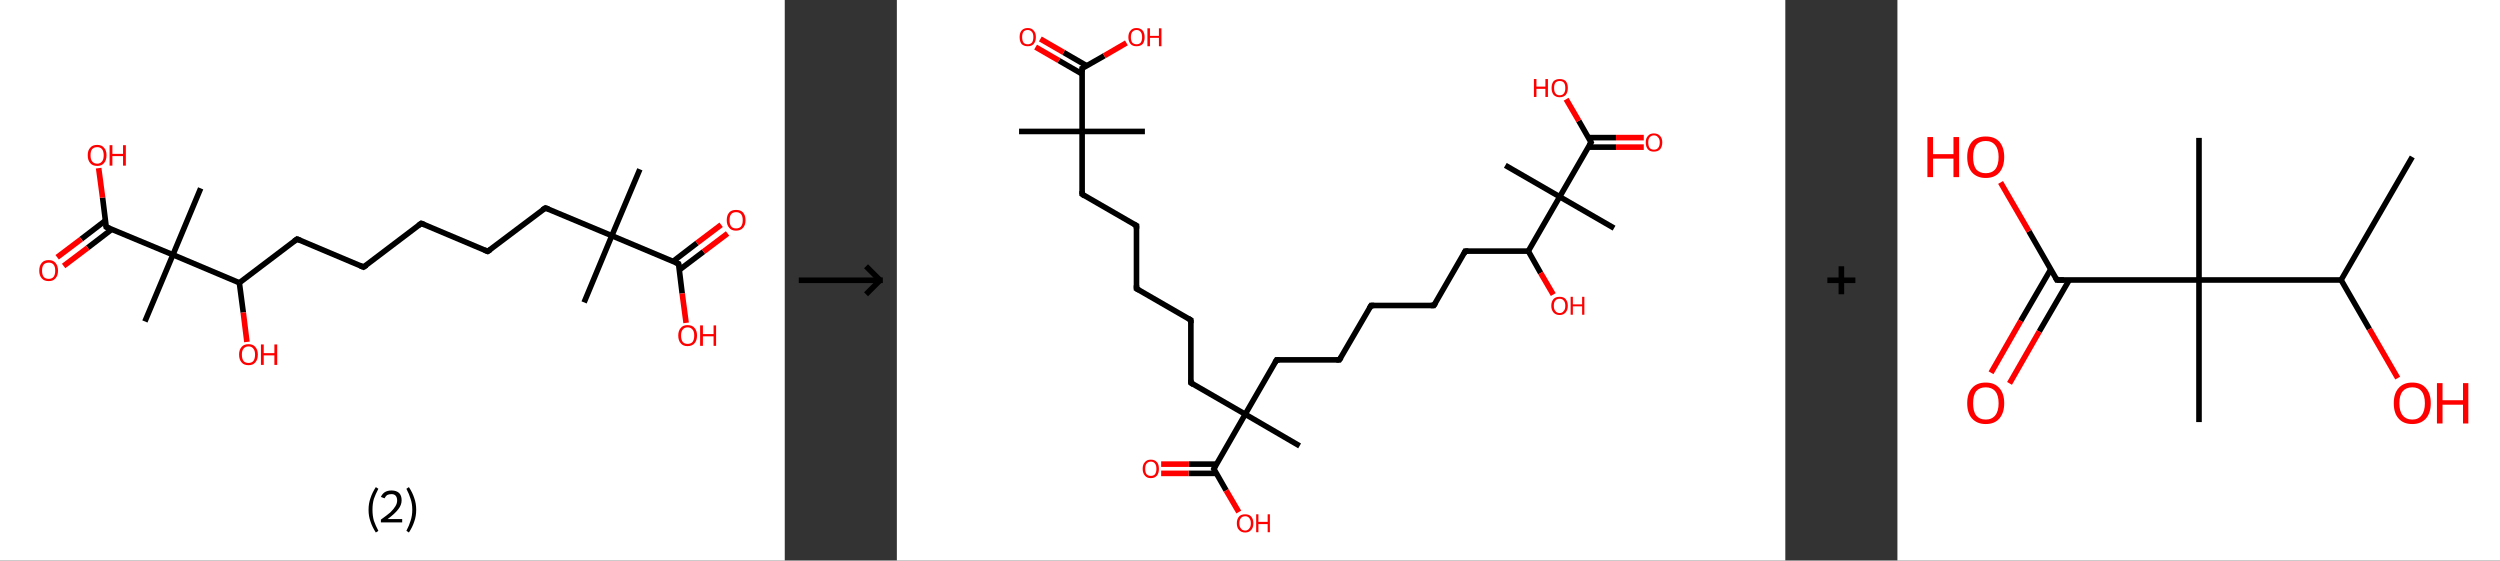 <?xml version='1.0' encoding='ASCII' standalone='yes'?>
<svg xmlns="http://www.w3.org/2000/svg" xmlns:xlink="http://www.w3.org/1999/xlink" version="1.1" width="892.0px" viewBox="0 0 892.0 200.0" height="200.0px">
  <rect x="0" y="0" width="892.0" height="200.0" fill="#333333" stroke="none"/>
  <g>
    <g transform="translate(0, 0) scale(1 1) "><!-- END OF HEADER -->
<rect style="opacity:1.0;fill:#FFFFFF;stroke:none" width="280.0" height="200.0" x="0.0" y="0.0"> </rect>
<path class="bond-0 atom-0 atom-1" d="M 228.3,60.4 L 218.3,84.1" style="fill:none;fill-rule:evenodd;stroke:#000000;stroke-width:2.0px;stroke-linecap:butt;stroke-linejoin:miter;stroke-opacity:1"/>
<path class="bond-1 atom-1 atom-2" d="M 218.3,84.1 L 208.4,107.9" style="fill:none;fill-rule:evenodd;stroke:#000000;stroke-width:2.0px;stroke-linecap:butt;stroke-linejoin:miter;stroke-opacity:1"/>
<path class="bond-2 atom-1 atom-3" d="M 218.3,84.1 L 194.6,74.2" style="fill:none;fill-rule:evenodd;stroke:#000000;stroke-width:2.0px;stroke-linecap:butt;stroke-linejoin:miter;stroke-opacity:1"/>
<path class="bond-3 atom-3 atom-4" d="M 194.6,74.2 L 174.0,89.7" style="fill:none;fill-rule:evenodd;stroke:#000000;stroke-width:2.0px;stroke-linecap:butt;stroke-linejoin:miter;stroke-opacity:1"/>
<path class="bond-4 atom-4 atom-5" d="M 174.0,89.7 L 150.3,79.7" style="fill:none;fill-rule:evenodd;stroke:#000000;stroke-width:2.0px;stroke-linecap:butt;stroke-linejoin:miter;stroke-opacity:1"/>
<path class="bond-5 atom-5 atom-6" d="M 150.3,79.7 L 129.7,95.3" style="fill:none;fill-rule:evenodd;stroke:#000000;stroke-width:2.0px;stroke-linecap:butt;stroke-linejoin:miter;stroke-opacity:1"/>
<path class="bond-6 atom-6 atom-7" d="M 129.7,95.3 L 106.0,85.3" style="fill:none;fill-rule:evenodd;stroke:#000000;stroke-width:2.0px;stroke-linecap:butt;stroke-linejoin:miter;stroke-opacity:1"/>
<path class="bond-7 atom-7 atom-8" d="M 106.0,85.3 L 85.4,100.9" style="fill:none;fill-rule:evenodd;stroke:#000000;stroke-width:2.0px;stroke-linecap:butt;stroke-linejoin:miter;stroke-opacity:1"/>
<path class="bond-8 atom-8 atom-9" d="M 85.4,100.9 L 86.8,111.5" style="fill:none;fill-rule:evenodd;stroke:#000000;stroke-width:2.0px;stroke-linecap:butt;stroke-linejoin:miter;stroke-opacity:1"/>
<path class="bond-8 atom-8 atom-9" d="M 86.8,111.5 L 88.1,122.0" style="fill:none;fill-rule:evenodd;stroke:#FF0000;stroke-width:2.0px;stroke-linecap:butt;stroke-linejoin:miter;stroke-opacity:1"/>
<path class="bond-9 atom-8 atom-10" d="M 85.4,100.9 L 61.7,90.9" style="fill:none;fill-rule:evenodd;stroke:#000000;stroke-width:2.0px;stroke-linecap:butt;stroke-linejoin:miter;stroke-opacity:1"/>
<path class="bond-10 atom-10 atom-11" d="M 61.7,90.9 L 71.6,67.2" style="fill:none;fill-rule:evenodd;stroke:#000000;stroke-width:2.0px;stroke-linecap:butt;stroke-linejoin:miter;stroke-opacity:1"/>
<path class="bond-11 atom-10 atom-12" d="M 61.7,90.9 L 51.7,114.7" style="fill:none;fill-rule:evenodd;stroke:#000000;stroke-width:2.0px;stroke-linecap:butt;stroke-linejoin:miter;stroke-opacity:1"/>
<path class="bond-12 atom-10 atom-13" d="M 61.7,90.9 L 37.9,81.0" style="fill:none;fill-rule:evenodd;stroke:#000000;stroke-width:2.0px;stroke-linecap:butt;stroke-linejoin:miter;stroke-opacity:1"/>
<path class="bond-13 atom-13 atom-14" d="M 37.6,78.7 L 29.0,85.3" style="fill:none;fill-rule:evenodd;stroke:#000000;stroke-width:2.0px;stroke-linecap:butt;stroke-linejoin:miter;stroke-opacity:1"/>
<path class="bond-13 atom-13 atom-14" d="M 29.0,85.3 L 20.4,91.8" style="fill:none;fill-rule:evenodd;stroke:#FF0000;stroke-width:2.0px;stroke-linecap:butt;stroke-linejoin:miter;stroke-opacity:1"/>
<path class="bond-13 atom-13 atom-14" d="M 39.9,81.8 L 31.3,88.4" style="fill:none;fill-rule:evenodd;stroke:#000000;stroke-width:2.0px;stroke-linecap:butt;stroke-linejoin:miter;stroke-opacity:1"/>
<path class="bond-13 atom-13 atom-14" d="M 31.3,88.4 L 22.7,94.9" style="fill:none;fill-rule:evenodd;stroke:#FF0000;stroke-width:2.0px;stroke-linecap:butt;stroke-linejoin:miter;stroke-opacity:1"/>
<path class="bond-14 atom-13 atom-15" d="M 37.9,81.0 L 36.6,70.5" style="fill:none;fill-rule:evenodd;stroke:#000000;stroke-width:2.0px;stroke-linecap:butt;stroke-linejoin:miter;stroke-opacity:1"/>
<path class="bond-14 atom-13 atom-15" d="M 36.6,70.5 L 35.2,60.0" style="fill:none;fill-rule:evenodd;stroke:#FF0000;stroke-width:2.0px;stroke-linecap:butt;stroke-linejoin:miter;stroke-opacity:1"/>
<path class="bond-15 atom-1 atom-16" d="M 218.3,84.1 L 242.1,94.1" style="fill:none;fill-rule:evenodd;stroke:#000000;stroke-width:2.0px;stroke-linecap:butt;stroke-linejoin:miter;stroke-opacity:1"/>
<path class="bond-16 atom-16 atom-17" d="M 242.4,96.3 L 251.0,89.8" style="fill:none;fill-rule:evenodd;stroke:#000000;stroke-width:2.0px;stroke-linecap:butt;stroke-linejoin:miter;stroke-opacity:1"/>
<path class="bond-16 atom-16 atom-17" d="M 251.0,89.8 L 259.6,83.3" style="fill:none;fill-rule:evenodd;stroke:#FF0000;stroke-width:2.0px;stroke-linecap:butt;stroke-linejoin:miter;stroke-opacity:1"/>
<path class="bond-16 atom-16 atom-17" d="M 240.1,93.3 L 248.7,86.7" style="fill:none;fill-rule:evenodd;stroke:#000000;stroke-width:2.0px;stroke-linecap:butt;stroke-linejoin:miter;stroke-opacity:1"/>
<path class="bond-16 atom-16 atom-17" d="M 248.7,86.7 L 257.3,80.2" style="fill:none;fill-rule:evenodd;stroke:#FF0000;stroke-width:2.0px;stroke-linecap:butt;stroke-linejoin:miter;stroke-opacity:1"/>
<path class="bond-17 atom-16 atom-18" d="M 242.1,94.1 L 243.4,104.7" style="fill:none;fill-rule:evenodd;stroke:#000000;stroke-width:2.0px;stroke-linecap:butt;stroke-linejoin:miter;stroke-opacity:1"/>
<path class="bond-17 atom-16 atom-18" d="M 243.4,104.7 L 244.8,115.2" style="fill:none;fill-rule:evenodd;stroke:#FF0000;stroke-width:2.0px;stroke-linecap:butt;stroke-linejoin:miter;stroke-opacity:1"/>
<path d="M 195.8,74.6 L 194.6,74.2 L 193.5,74.9" style="fill:none;stroke:#000000;stroke-width:2.0px;stroke-linecap:butt;stroke-linejoin:miter;stroke-opacity:1;"/>
<path d="M 175.1,89.0 L 174.0,89.7 L 172.8,89.2" style="fill:none;stroke:#000000;stroke-width:2.0px;stroke-linecap:butt;stroke-linejoin:miter;stroke-opacity:1;"/>
<path d="M 151.5,80.2 L 150.3,79.7 L 149.2,80.5" style="fill:none;stroke:#000000;stroke-width:2.0px;stroke-linecap:butt;stroke-linejoin:miter;stroke-opacity:1;"/>
<path d="M 130.8,94.6 L 129.7,95.3 L 128.5,94.8" style="fill:none;stroke:#000000;stroke-width:2.0px;stroke-linecap:butt;stroke-linejoin:miter;stroke-opacity:1;"/>
<path d="M 107.2,85.8 L 106.0,85.3 L 104.9,86.1" style="fill:none;stroke:#000000;stroke-width:2.0px;stroke-linecap:butt;stroke-linejoin:miter;stroke-opacity:1;"/>
<path d="M 39.1,81.5 L 37.9,81.0 L 37.8,80.4" style="fill:none;stroke:#000000;stroke-width:2.0px;stroke-linecap:butt;stroke-linejoin:miter;stroke-opacity:1;"/>
<path d="M 240.9,93.6 L 242.1,94.1 L 242.2,94.7" style="fill:none;stroke:#000000;stroke-width:2.0px;stroke-linecap:butt;stroke-linejoin:miter;stroke-opacity:1;"/>
<path class="atom-9" d="M 85.3 126.5 Q 85.3 124.8, 86.2 123.8 Q 87.0 122.8, 88.7 122.8 Q 90.3 122.8, 91.1 123.8 Q 92.0 124.8, 92.0 126.5 Q 92.0 128.3, 91.1 129.3 Q 90.3 130.3, 88.7 130.3 Q 87.0 130.3, 86.2 129.3 Q 85.3 128.3, 85.3 126.5 M 88.7 129.5 Q 89.8 129.5, 90.4 128.8 Q 91.0 128.0, 91.0 126.5 Q 91.0 125.1, 90.4 124.4 Q 89.8 123.6, 88.7 123.6 Q 87.5 123.6, 86.9 124.4 Q 86.3 125.1, 86.3 126.5 Q 86.3 128.0, 86.9 128.8 Q 87.5 129.5, 88.7 129.5 " fill="#FF0000"/>
<path class="atom-9" d="M 93.1 122.9 L 94.1 122.9 L 94.1 126.0 L 97.9 126.0 L 97.9 122.9 L 98.9 122.9 L 98.9 130.2 L 97.9 130.2 L 97.9 126.8 L 94.1 126.8 L 94.1 130.2 L 93.1 130.2 L 93.1 122.9 " fill="#FF0000"/>
<path class="atom-14" d="M 14.0 96.6 Q 14.0 94.8, 14.9 93.8 Q 15.7 92.8, 17.4 92.8 Q 19.0 92.8, 19.8 93.8 Q 20.7 94.8, 20.7 96.6 Q 20.7 98.3, 19.8 99.3 Q 19.0 100.3, 17.4 100.3 Q 15.7 100.3, 14.9 99.3 Q 14.0 98.3, 14.0 96.6 M 17.4 99.5 Q 18.5 99.5, 19.1 98.8 Q 19.7 98.0, 19.7 96.6 Q 19.7 95.1, 19.1 94.4 Q 18.5 93.7, 17.4 93.7 Q 16.2 93.7, 15.6 94.4 Q 15.0 95.1, 15.0 96.6 Q 15.0 98.0, 15.6 98.8 Q 16.2 99.5, 17.4 99.5 " fill="#FF0000"/>
<path class="atom-15" d="M 31.3 55.4 Q 31.3 53.6, 32.2 52.7 Q 33.0 51.7, 34.7 51.7 Q 36.3 51.7, 37.1 52.7 Q 38.0 53.6, 38.0 55.4 Q 38.0 57.2, 37.1 58.2 Q 36.3 59.2, 34.7 59.2 Q 33.0 59.2, 32.2 58.2 Q 31.3 57.2, 31.3 55.4 M 34.7 58.4 Q 35.8 58.4, 36.4 57.6 Q 37.0 56.9, 37.0 55.4 Q 37.0 54.0, 36.4 53.2 Q 35.8 52.5, 34.7 52.5 Q 33.5 52.5, 32.9 53.2 Q 32.3 53.9, 32.3 55.4 Q 32.3 56.9, 32.9 57.6 Q 33.5 58.4, 34.7 58.4 " fill="#FF0000"/>
<path class="atom-15" d="M 39.1 51.8 L 40.1 51.8 L 40.1 54.9 L 43.9 54.9 L 43.9 51.8 L 44.9 51.8 L 44.9 59.1 L 43.9 59.1 L 43.9 55.7 L 40.1 55.7 L 40.1 59.1 L 39.1 59.1 L 39.1 51.8 " fill="#FF0000"/>
<path class="atom-17" d="M 259.3 78.6 Q 259.3 76.8, 260.2 75.8 Q 261.0 74.9, 262.6 74.9 Q 264.3 74.9, 265.1 75.8 Q 266.0 76.8, 266.0 78.6 Q 266.0 80.3, 265.1 81.3 Q 264.2 82.3, 262.6 82.3 Q 261.0 82.3, 260.2 81.3 Q 259.3 80.3, 259.3 78.6 M 262.6 81.5 Q 263.8 81.5, 264.4 80.8 Q 265.0 80.0, 265.0 78.6 Q 265.0 77.1, 264.4 76.4 Q 263.8 75.7, 262.6 75.7 Q 261.5 75.7, 260.9 76.4 Q 260.3 77.1, 260.3 78.6 Q 260.3 80.0, 260.9 80.8 Q 261.5 81.5, 262.6 81.5 " fill="#FF0000"/>
<path class="atom-18" d="M 242.0 119.7 Q 242.0 118.0, 242.9 117.0 Q 243.7 116.0, 245.3 116.0 Q 247.0 116.0, 247.8 117.0 Q 248.7 118.0, 248.7 119.7 Q 248.7 121.5, 247.8 122.5 Q 246.9 123.5, 245.3 123.5 Q 243.7 123.5, 242.9 122.5 Q 242.0 121.5, 242.0 119.7 M 245.3 122.7 Q 246.5 122.7, 247.1 122.0 Q 247.7 121.2, 247.7 119.7 Q 247.7 118.3, 247.1 117.6 Q 246.5 116.8, 245.3 116.8 Q 244.2 116.8, 243.6 117.6 Q 243.0 118.3, 243.0 119.7 Q 243.0 121.2, 243.6 122.0 Q 244.2 122.7, 245.3 122.7 " fill="#FF0000"/>
<path class="atom-18" d="M 249.8 116.1 L 250.8 116.1 L 250.8 119.2 L 254.6 119.2 L 254.6 116.1 L 255.5 116.1 L 255.5 123.4 L 254.6 123.4 L 254.6 120.0 L 250.8 120.0 L 250.8 123.4 L 249.8 123.4 L 249.8 116.1 " fill="#FF0000"/>
<path class="legend" d="M 131.5 181.9 Q 131.5 179.6, 132.2 177.7 Q 132.8 175.8, 134.1 173.8 L 135.0 174.4 Q 134.0 176.3, 133.4 178.0 Q 132.9 179.7, 132.9 181.9 Q 132.9 184.0, 133.4 185.8 Q 134.0 187.5, 135.0 189.4 L 134.1 190.0 Q 132.8 188.0, 132.2 186.1 Q 131.5 184.2, 131.5 181.9 " fill="#000000"/>
<path class="legend" d="M 135.9 177.3 Q 136.4 176.2, 137.3 175.6 Q 138.3 175.0, 139.7 175.0 Q 141.4 175.0, 142.4 175.9 Q 143.3 176.8, 143.3 178.5 Q 143.3 180.2, 142.1 181.7 Q 140.9 183.3, 138.3 185.2 L 143.5 185.2 L 143.5 186.4 L 135.9 186.4 L 135.9 185.4 Q 138.0 183.9, 139.3 182.8 Q 140.5 181.6, 141.1 180.6 Q 141.7 179.6, 141.7 178.6 Q 141.7 177.5, 141.2 176.9 Q 140.7 176.3, 139.7 176.3 Q 138.8 176.3, 138.2 176.6 Q 137.6 177.0, 137.2 177.8 L 135.9 177.3 " fill="#000000"/>
<path class="legend" d="M 148.5 181.9 Q 148.5 184.2, 147.8 186.1 Q 147.2 188.0, 145.9 190.0 L 145.0 189.4 Q 146.0 187.5, 146.5 185.8 Q 147.1 184.0, 147.1 181.9 Q 147.1 179.7, 146.5 178.0 Q 146.0 176.3, 145.0 174.4 L 145.9 173.8 Q 147.2 175.8, 147.8 177.7 Q 148.5 179.6, 148.5 181.9 " fill="#000000"/>
</g>
    <g transform="translate(280.0, 0) scale(1 1) "><line x1="5" y1="100" x2="35" y2="100" style="stroke:rgb(0,0,0);stroke-width:2"/>
  <line x1="34" y1="100" x2="29" y2="95" style="stroke:rgb(0,0,0);stroke-width:2"/>
  <line x1="34" y1="100" x2="29" y2="105" style="stroke:rgb(0,0,0);stroke-width:2"/>
</g>
    <g transform="translate(320.0, 0) scale(1 1) "><!-- END OF HEADER -->
<rect style="opacity:1.0;fill:#FFFFFF;stroke:none" width="317.0" height="200.0" x="0.0" y="0.0"> </rect>
<path class="bond-0 atom-0 atom-1" d="M 43.6,46.9 L 66.1,46.9" style="fill:none;fill-rule:evenodd;stroke:#000000;stroke-width:2.0px;stroke-linecap:butt;stroke-linejoin:miter;stroke-opacity:1"/>
<path class="bond-1 atom-1 atom-2" d="M 66.1,46.9 L 88.5,46.9" style="fill:none;fill-rule:evenodd;stroke:#000000;stroke-width:2.0px;stroke-linecap:butt;stroke-linejoin:miter;stroke-opacity:1"/>
<path class="bond-2 atom-1 atom-3" d="M 66.1,46.9 L 66.1,69.3" style="fill:none;fill-rule:evenodd;stroke:#000000;stroke-width:2.0px;stroke-linecap:butt;stroke-linejoin:miter;stroke-opacity:1"/>
<path class="bond-3 atom-3 atom-4" d="M 66.1,69.3 L 85.5,80.5" style="fill:none;fill-rule:evenodd;stroke:#000000;stroke-width:2.0px;stroke-linecap:butt;stroke-linejoin:miter;stroke-opacity:1"/>
<path class="bond-4 atom-4 atom-5" d="M 85.5,80.5 L 85.5,103.0" style="fill:none;fill-rule:evenodd;stroke:#000000;stroke-width:2.0px;stroke-linecap:butt;stroke-linejoin:miter;stroke-opacity:1"/>
<path class="bond-5 atom-5 atom-6" d="M 85.5,103.0 L 104.9,114.2" style="fill:none;fill-rule:evenodd;stroke:#000000;stroke-width:2.0px;stroke-linecap:butt;stroke-linejoin:miter;stroke-opacity:1"/>
<path class="bond-6 atom-6 atom-7" d="M 104.9,114.2 L 104.9,136.6" style="fill:none;fill-rule:evenodd;stroke:#000000;stroke-width:2.0px;stroke-linecap:butt;stroke-linejoin:miter;stroke-opacity:1"/>
<path class="bond-7 atom-7 atom-8" d="M 104.9,136.6 L 124.3,147.8" style="fill:none;fill-rule:evenodd;stroke:#000000;stroke-width:2.0px;stroke-linecap:butt;stroke-linejoin:miter;stroke-opacity:1"/>
<path class="bond-8 atom-8 atom-9" d="M 124.3,147.8 L 143.7,159.1" style="fill:none;fill-rule:evenodd;stroke:#000000;stroke-width:2.0px;stroke-linecap:butt;stroke-linejoin:miter;stroke-opacity:1"/>
<path class="bond-9 atom-8 atom-10" d="M 124.3,147.8 L 135.5,128.4" style="fill:none;fill-rule:evenodd;stroke:#000000;stroke-width:2.0px;stroke-linecap:butt;stroke-linejoin:miter;stroke-opacity:1"/>
<path class="bond-10 atom-10 atom-11" d="M 135.5,128.4 L 157.9,128.4" style="fill:none;fill-rule:evenodd;stroke:#000000;stroke-width:2.0px;stroke-linecap:butt;stroke-linejoin:miter;stroke-opacity:1"/>
<path class="bond-11 atom-11 atom-12" d="M 157.9,128.4 L 169.2,109.0" style="fill:none;fill-rule:evenodd;stroke:#000000;stroke-width:2.0px;stroke-linecap:butt;stroke-linejoin:miter;stroke-opacity:1"/>
<path class="bond-12 atom-12 atom-13" d="M 169.2,109.0 L 191.6,109.0" style="fill:none;fill-rule:evenodd;stroke:#000000;stroke-width:2.0px;stroke-linecap:butt;stroke-linejoin:miter;stroke-opacity:1"/>
<path class="bond-13 atom-13 atom-14" d="M 191.6,109.0 L 202.8,89.6" style="fill:none;fill-rule:evenodd;stroke:#000000;stroke-width:2.0px;stroke-linecap:butt;stroke-linejoin:miter;stroke-opacity:1"/>
<path class="bond-14 atom-14 atom-15" d="M 202.8,89.6 L 225.3,89.6" style="fill:none;fill-rule:evenodd;stroke:#000000;stroke-width:2.0px;stroke-linecap:butt;stroke-linejoin:miter;stroke-opacity:1"/>
<path class="bond-15 atom-15 atom-16" d="M 225.3,89.6 L 229.7,97.4" style="fill:none;fill-rule:evenodd;stroke:#000000;stroke-width:2.0px;stroke-linecap:butt;stroke-linejoin:miter;stroke-opacity:1"/>
<path class="bond-15 atom-15 atom-16" d="M 229.7,97.4 L 234.2,105.1" style="fill:none;fill-rule:evenodd;stroke:#FF0000;stroke-width:2.0px;stroke-linecap:butt;stroke-linejoin:miter;stroke-opacity:1"/>
<path class="bond-16 atom-15 atom-17" d="M 225.3,89.6 L 236.5,70.2" style="fill:none;fill-rule:evenodd;stroke:#000000;stroke-width:2.0px;stroke-linecap:butt;stroke-linejoin:miter;stroke-opacity:1"/>
<path class="bond-17 atom-17 atom-18" d="M 236.5,70.2 L 217.1,59.0" style="fill:none;fill-rule:evenodd;stroke:#000000;stroke-width:2.0px;stroke-linecap:butt;stroke-linejoin:miter;stroke-opacity:1"/>
<path class="bond-18 atom-17 atom-19" d="M 236.5,70.2 L 255.9,81.4" style="fill:none;fill-rule:evenodd;stroke:#000000;stroke-width:2.0px;stroke-linecap:butt;stroke-linejoin:miter;stroke-opacity:1"/>
<path class="bond-19 atom-17 atom-20" d="M 236.5,70.2 L 247.7,50.8" style="fill:none;fill-rule:evenodd;stroke:#000000;stroke-width:2.0px;stroke-linecap:butt;stroke-linejoin:miter;stroke-opacity:1"/>
<path class="bond-20 atom-20 atom-21" d="M 246.7,52.5 L 256.6,52.5" style="fill:none;fill-rule:evenodd;stroke:#000000;stroke-width:2.0px;stroke-linecap:butt;stroke-linejoin:miter;stroke-opacity:1"/>
<path class="bond-20 atom-20 atom-21" d="M 256.6,52.5 L 266.5,52.5" style="fill:none;fill-rule:evenodd;stroke:#FF0000;stroke-width:2.0px;stroke-linecap:butt;stroke-linejoin:miter;stroke-opacity:1"/>
<path class="bond-20 atom-20 atom-21" d="M 246.7,49.1 L 256.6,49.1" style="fill:none;fill-rule:evenodd;stroke:#000000;stroke-width:2.0px;stroke-linecap:butt;stroke-linejoin:miter;stroke-opacity:1"/>
<path class="bond-20 atom-20 atom-21" d="M 256.6,49.1 L 266.5,49.1" style="fill:none;fill-rule:evenodd;stroke:#FF0000;stroke-width:2.0px;stroke-linecap:butt;stroke-linejoin:miter;stroke-opacity:1"/>
<path class="bond-21 atom-20 atom-22" d="M 247.7,50.8 L 243.3,43.1" style="fill:none;fill-rule:evenodd;stroke:#000000;stroke-width:2.0px;stroke-linecap:butt;stroke-linejoin:miter;stroke-opacity:1"/>
<path class="bond-21 atom-20 atom-22" d="M 243.3,43.1 L 238.8,35.4" style="fill:none;fill-rule:evenodd;stroke:#FF0000;stroke-width:2.0px;stroke-linecap:butt;stroke-linejoin:miter;stroke-opacity:1"/>
<path class="bond-22 atom-8 atom-23" d="M 124.3,147.8 L 113.1,167.3" style="fill:none;fill-rule:evenodd;stroke:#000000;stroke-width:2.0px;stroke-linecap:butt;stroke-linejoin:miter;stroke-opacity:1"/>
<path class="bond-23 atom-23 atom-24" d="M 114.0,165.6 L 104.2,165.6" style="fill:none;fill-rule:evenodd;stroke:#000000;stroke-width:2.0px;stroke-linecap:butt;stroke-linejoin:miter;stroke-opacity:1"/>
<path class="bond-23 atom-23 atom-24" d="M 104.2,165.6 L 94.3,165.6" style="fill:none;fill-rule:evenodd;stroke:#FF0000;stroke-width:2.0px;stroke-linecap:butt;stroke-linejoin:miter;stroke-opacity:1"/>
<path class="bond-23 atom-23 atom-24" d="M 114.0,168.9 L 104.1,168.9" style="fill:none;fill-rule:evenodd;stroke:#000000;stroke-width:2.0px;stroke-linecap:butt;stroke-linejoin:miter;stroke-opacity:1"/>
<path class="bond-23 atom-23 atom-24" d="M 104.1,168.9 L 94.3,168.9" style="fill:none;fill-rule:evenodd;stroke:#FF0000;stroke-width:2.0px;stroke-linecap:butt;stroke-linejoin:miter;stroke-opacity:1"/>
<path class="bond-24 atom-23 atom-25" d="M 113.1,167.3 L 117.5,175.0" style="fill:none;fill-rule:evenodd;stroke:#000000;stroke-width:2.0px;stroke-linecap:butt;stroke-linejoin:miter;stroke-opacity:1"/>
<path class="bond-24 atom-23 atom-25" d="M 117.5,175.0 L 122.0,182.7" style="fill:none;fill-rule:evenodd;stroke:#FF0000;stroke-width:2.0px;stroke-linecap:butt;stroke-linejoin:miter;stroke-opacity:1"/>
<path class="bond-25 atom-1 atom-26" d="M 66.1,46.9 L 66.1,24.4" style="fill:none;fill-rule:evenodd;stroke:#000000;stroke-width:2.0px;stroke-linecap:butt;stroke-linejoin:miter;stroke-opacity:1"/>
<path class="bond-26 atom-26 atom-27" d="M 67.8,23.5 L 59.5,18.7" style="fill:none;fill-rule:evenodd;stroke:#000000;stroke-width:2.0px;stroke-linecap:butt;stroke-linejoin:miter;stroke-opacity:1"/>
<path class="bond-26 atom-26 atom-27" d="M 59.5,18.7 L 51.2,13.9" style="fill:none;fill-rule:evenodd;stroke:#FF0000;stroke-width:2.0px;stroke-linecap:butt;stroke-linejoin:miter;stroke-opacity:1"/>
<path class="bond-26 atom-26 atom-27" d="M 66.1,26.4 L 57.8,21.6" style="fill:none;fill-rule:evenodd;stroke:#000000;stroke-width:2.0px;stroke-linecap:butt;stroke-linejoin:miter;stroke-opacity:1"/>
<path class="bond-26 atom-26 atom-27" d="M 57.8,21.6 L 49.5,16.8" style="fill:none;fill-rule:evenodd;stroke:#FF0000;stroke-width:2.0px;stroke-linecap:butt;stroke-linejoin:miter;stroke-opacity:1"/>
<path class="bond-27 atom-26 atom-28" d="M 66.1,24.4 L 74.0,19.9" style="fill:none;fill-rule:evenodd;stroke:#000000;stroke-width:2.0px;stroke-linecap:butt;stroke-linejoin:miter;stroke-opacity:1"/>
<path class="bond-27 atom-26 atom-28" d="M 74.0,19.9 L 81.9,15.3" style="fill:none;fill-rule:evenodd;stroke:#FF0000;stroke-width:2.0px;stroke-linecap:butt;stroke-linejoin:miter;stroke-opacity:1"/>
<path d="M 66.1,68.2 L 66.1,69.3 L 67.0,69.9" style="fill:none;stroke:#000000;stroke-width:2.0px;stroke-linecap:butt;stroke-linejoin:miter;stroke-opacity:1;"/>
<path d="M 84.5,80.0 L 85.5,80.5 L 85.5,81.6" style="fill:none;stroke:#000000;stroke-width:2.0px;stroke-linecap:butt;stroke-linejoin:miter;stroke-opacity:1;"/>
<path d="M 85.5,101.8 L 85.5,103.0 L 86.4,103.5" style="fill:none;stroke:#000000;stroke-width:2.0px;stroke-linecap:butt;stroke-linejoin:miter;stroke-opacity:1;"/>
<path d="M 103.9,113.6 L 104.9,114.2 L 104.9,115.3" style="fill:none;stroke:#000000;stroke-width:2.0px;stroke-linecap:butt;stroke-linejoin:miter;stroke-opacity:1;"/>
<path d="M 104.9,135.5 L 104.9,136.6 L 105.8,137.2" style="fill:none;stroke:#000000;stroke-width:2.0px;stroke-linecap:butt;stroke-linejoin:miter;stroke-opacity:1;"/>
<path d="M 134.9,129.4 L 135.5,128.4 L 136.6,128.4" style="fill:none;stroke:#000000;stroke-width:2.0px;stroke-linecap:butt;stroke-linejoin:miter;stroke-opacity:1;"/>
<path d="M 156.8,128.4 L 157.9,128.4 L 158.5,127.5" style="fill:none;stroke:#000000;stroke-width:2.0px;stroke-linecap:butt;stroke-linejoin:miter;stroke-opacity:1;"/>
<path d="M 168.6,110.0 L 169.2,109.0 L 170.3,109.0" style="fill:none;stroke:#000000;stroke-width:2.0px;stroke-linecap:butt;stroke-linejoin:miter;stroke-opacity:1;"/>
<path d="M 190.5,109.0 L 191.6,109.0 L 192.2,108.1" style="fill:none;stroke:#000000;stroke-width:2.0px;stroke-linecap:butt;stroke-linejoin:miter;stroke-opacity:1;"/>
<path d="M 202.3,90.6 L 202.8,89.6 L 203.9,89.6" style="fill:none;stroke:#000000;stroke-width:2.0px;stroke-linecap:butt;stroke-linejoin:miter;stroke-opacity:1;"/>
<path d="M 247.1,51.8 L 247.7,50.8 L 247.5,50.4" style="fill:none;stroke:#000000;stroke-width:2.0px;stroke-linecap:butt;stroke-linejoin:miter;stroke-opacity:1;"/>
<path d="M 113.6,166.3 L 113.1,167.3 L 113.3,167.6" style="fill:none;stroke:#000000;stroke-width:2.0px;stroke-linecap:butt;stroke-linejoin:miter;stroke-opacity:1;"/>
<path d="M 66.1,25.6 L 66.1,24.4 L 66.5,24.2" style="fill:none;stroke:#000000;stroke-width:2.0px;stroke-linecap:butt;stroke-linejoin:miter;stroke-opacity:1;"/>
<path class="atom-16" d="M 233.5 109.1 Q 233.5 107.6, 234.3 106.7 Q 235.0 105.9, 236.5 105.9 Q 237.9 105.9, 238.6 106.7 Q 239.4 107.6, 239.4 109.1 Q 239.4 110.6, 238.6 111.5 Q 237.8 112.4, 236.5 112.4 Q 235.1 112.4, 234.3 111.5 Q 233.5 110.6, 233.5 109.1 M 236.5 111.7 Q 237.4 111.7, 237.9 111.0 Q 238.5 110.4, 238.5 109.1 Q 238.5 107.8, 237.9 107.2 Q 237.4 106.6, 236.5 106.6 Q 235.5 106.6, 235.0 107.2 Q 234.4 107.8, 234.4 109.1 Q 234.4 110.4, 235.0 111.0 Q 235.5 111.7, 236.5 111.7 " fill="#FF0000"/>
<path class="atom-16" d="M 240.4 105.9 L 241.2 105.9 L 241.2 108.6 L 244.5 108.6 L 244.5 105.9 L 245.3 105.9 L 245.3 112.3 L 244.5 112.3 L 244.5 109.3 L 241.2 109.3 L 241.2 112.3 L 240.4 112.3 L 240.4 105.9 " fill="#FF0000"/>
<path class="atom-21" d="M 267.2 50.8 Q 267.2 49.3, 268.0 48.5 Q 268.7 47.6, 270.1 47.6 Q 271.5 47.6, 272.3 48.5 Q 273.1 49.3, 273.1 50.8 Q 273.1 52.4, 272.3 53.3 Q 271.5 54.1, 270.1 54.1 Q 268.7 54.1, 268.0 53.3 Q 267.2 52.4, 267.2 50.8 M 270.1 53.4 Q 271.1 53.4, 271.6 52.8 Q 272.2 52.1, 272.2 50.8 Q 272.2 49.6, 271.6 49.0 Q 271.1 48.3, 270.1 48.3 Q 269.2 48.3, 268.6 49.0 Q 268.1 49.6, 268.1 50.8 Q 268.1 52.1, 268.6 52.8 Q 269.2 53.4, 270.1 53.4 " fill="#FF0000"/>
<path class="atom-22" d="M 227.3 28.2 L 228.2 28.2 L 228.2 30.9 L 231.4 30.9 L 231.4 28.2 L 232.3 28.2 L 232.3 34.6 L 231.4 34.6 L 231.4 31.7 L 228.2 31.7 L 228.2 34.6 L 227.3 34.6 L 227.3 28.2 " fill="#FF0000"/>
<path class="atom-22" d="M 233.6 31.4 Q 233.6 29.9, 234.3 29.0 Q 235.1 28.2, 236.5 28.2 Q 237.9 28.2, 238.7 29.0 Q 239.4 29.9, 239.4 31.4 Q 239.4 32.9, 238.7 33.8 Q 237.9 34.7, 236.5 34.7 Q 235.1 34.7, 234.3 33.8 Q 233.6 32.9, 233.6 31.4 M 236.5 34.0 Q 237.5 34.0, 238.0 33.3 Q 238.5 32.7, 238.5 31.4 Q 238.5 30.1, 238.0 29.5 Q 237.5 28.9, 236.5 28.9 Q 235.5 28.9, 235.0 29.5 Q 234.5 30.1, 234.5 31.4 Q 234.5 32.7, 235.0 33.3 Q 235.5 34.0, 236.5 34.0 " fill="#FF0000"/>
<path class="atom-24" d="M 87.7 167.3 Q 87.7 165.7, 88.5 164.9 Q 89.2 164.0, 90.6 164.0 Q 92.0 164.0, 92.8 164.9 Q 93.5 165.7, 93.5 167.3 Q 93.5 168.8, 92.8 169.7 Q 92.0 170.6, 90.6 170.6 Q 89.2 170.6, 88.5 169.7 Q 87.7 168.8, 87.7 167.3 M 90.6 169.8 Q 91.6 169.8, 92.1 169.2 Q 92.6 168.5, 92.6 167.3 Q 92.6 166.0, 92.1 165.4 Q 91.6 164.7, 90.6 164.7 Q 89.7 164.7, 89.1 165.4 Q 88.6 166.0, 88.6 167.3 Q 88.6 168.5, 89.1 169.2 Q 89.7 169.8, 90.6 169.8 " fill="#FF0000"/>
<path class="atom-25" d="M 121.3 186.7 Q 121.3 185.2, 122.1 184.3 Q 122.8 183.5, 124.3 183.5 Q 125.7 183.5, 126.4 184.3 Q 127.2 185.2, 127.2 186.7 Q 127.2 188.3, 126.4 189.1 Q 125.6 190.0, 124.3 190.0 Q 122.9 190.0, 122.1 189.1 Q 121.3 188.3, 121.3 186.7 M 124.3 189.3 Q 125.2 189.3, 125.7 188.6 Q 126.3 188.0, 126.3 186.7 Q 126.3 185.5, 125.7 184.8 Q 125.2 184.2, 124.3 184.2 Q 123.3 184.2, 122.8 184.8 Q 122.2 185.5, 122.2 186.7 Q 122.2 188.0, 122.8 188.6 Q 123.3 189.3, 124.3 189.3 " fill="#FF0000"/>
<path class="atom-25" d="M 128.2 183.5 L 129.0 183.5 L 129.0 186.2 L 132.3 186.2 L 132.3 183.5 L 133.1 183.5 L 133.1 189.9 L 132.3 189.9 L 132.3 187.0 L 129.0 187.0 L 129.0 189.9 L 128.2 189.9 L 128.2 183.5 " fill="#FF0000"/>
<path class="atom-27" d="M 43.8 13.2 Q 43.8 11.7, 44.5 10.9 Q 45.3 10.0, 46.7 10.0 Q 48.1 10.0, 48.8 10.9 Q 49.6 11.7, 49.6 13.2 Q 49.6 14.8, 48.8 15.7 Q 48.1 16.5, 46.7 16.5 Q 45.3 16.5, 44.5 15.7 Q 43.8 14.8, 43.8 13.2 M 46.7 15.8 Q 47.6 15.8, 48.2 15.2 Q 48.7 14.5, 48.7 13.2 Q 48.7 12.0, 48.2 11.4 Q 47.6 10.7, 46.7 10.7 Q 45.7 10.7, 45.2 11.3 Q 44.7 12.0, 44.7 13.2 Q 44.7 14.5, 45.2 15.2 Q 45.7 15.8, 46.7 15.8 " fill="#FF0000"/>
<path class="atom-28" d="M 82.6 13.3 Q 82.6 11.7, 83.4 10.9 Q 84.1 10.0, 85.5 10.0 Q 86.9 10.0, 87.7 10.9 Q 88.4 11.7, 88.4 13.3 Q 88.4 14.8, 87.7 15.7 Q 86.9 16.5, 85.5 16.5 Q 84.1 16.5, 83.4 15.7 Q 82.6 14.8, 82.6 13.3 M 85.5 15.8 Q 86.5 15.8, 87.0 15.2 Q 87.5 14.5, 87.5 13.3 Q 87.5 12.0, 87.0 11.4 Q 86.5 10.7, 85.5 10.7 Q 84.6 10.7, 84.0 11.4 Q 83.5 12.0, 83.5 13.3 Q 83.5 14.5, 84.0 15.2 Q 84.6 15.8, 85.5 15.8 " fill="#FF0000"/>
<path class="atom-28" d="M 89.4 10.1 L 90.3 10.1 L 90.3 12.8 L 93.5 12.8 L 93.5 10.1 L 94.4 10.1 L 94.4 16.5 L 93.5 16.5 L 93.5 13.5 L 90.3 13.5 L 90.3 16.5 L 89.4 16.5 L 89.4 10.1 " fill="#FF0000"/>
</g>
    <g transform="translate(637.0, 0) scale(1 1) "><line x1="15" y1="100" x2="25" y2="100" style="stroke:rgb(0,0,0);stroke-width:2"/>
  <line x1="20" y1="95" x2="20" y2="105" style="stroke:rgb(0,0,0);stroke-width:2"/>
</g>
    <g transform="translate(677.0, 0) scale(1 1) "><!-- END OF HEADER -->
<rect style="opacity:1.0;fill:#FFFFFF;stroke:none" width="215.0" height="200.0" x="0.0" y="0.0"> </rect>
<path class="bond-0 atom-0 atom-1" d="M 183.7,56.0 L 158.3,99.9" style="fill:none;fill-rule:evenodd;stroke:#000000;stroke-width:2.0px;stroke-linecap:butt;stroke-linejoin:miter;stroke-opacity:1"/>
<path class="bond-1 atom-1 atom-2" d="M 158.3,99.9 L 168.4,117.4" style="fill:none;fill-rule:evenodd;stroke:#000000;stroke-width:2.0px;stroke-linecap:butt;stroke-linejoin:miter;stroke-opacity:1"/>
<path class="bond-1 atom-1 atom-2" d="M 168.4,117.4 L 178.5,134.9" style="fill:none;fill-rule:evenodd;stroke:#FF0000;stroke-width:2.0px;stroke-linecap:butt;stroke-linejoin:miter;stroke-opacity:1"/>
<path class="bond-2 atom-1 atom-3" d="M 158.3,99.9 L 107.6,99.9" style="fill:none;fill-rule:evenodd;stroke:#000000;stroke-width:2.0px;stroke-linecap:butt;stroke-linejoin:miter;stroke-opacity:1"/>
<path class="bond-3 atom-3 atom-4" d="M 107.6,99.9 L 107.6,49.2" style="fill:none;fill-rule:evenodd;stroke:#000000;stroke-width:2.0px;stroke-linecap:butt;stroke-linejoin:miter;stroke-opacity:1"/>
<path class="bond-4 atom-3 atom-5" d="M 107.6,99.9 L 107.6,150.6" style="fill:none;fill-rule:evenodd;stroke:#000000;stroke-width:2.0px;stroke-linecap:butt;stroke-linejoin:miter;stroke-opacity:1"/>
<path class="bond-5 atom-3 atom-6" d="M 107.6,99.9 L 56.9,99.9" style="fill:none;fill-rule:evenodd;stroke:#000000;stroke-width:2.0px;stroke-linecap:butt;stroke-linejoin:miter;stroke-opacity:1"/>
<path class="bond-6 atom-6 atom-7" d="M 54.7,96.1 L 44.0,114.5" style="fill:none;fill-rule:evenodd;stroke:#000000;stroke-width:2.0px;stroke-linecap:butt;stroke-linejoin:miter;stroke-opacity:1"/>
<path class="bond-6 atom-6 atom-7" d="M 44.0,114.5 L 33.4,133.0" style="fill:none;fill-rule:evenodd;stroke:#FF0000;stroke-width:2.0px;stroke-linecap:butt;stroke-linejoin:miter;stroke-opacity:1"/>
<path class="bond-6 atom-6 atom-7" d="M 61.3,99.9 L 50.6,118.3" style="fill:none;fill-rule:evenodd;stroke:#000000;stroke-width:2.0px;stroke-linecap:butt;stroke-linejoin:miter;stroke-opacity:1"/>
<path class="bond-6 atom-6 atom-7" d="M 50.6,118.3 L 40.0,136.8" style="fill:none;fill-rule:evenodd;stroke:#FF0000;stroke-width:2.0px;stroke-linecap:butt;stroke-linejoin:miter;stroke-opacity:1"/>
<path class="bond-7 atom-6 atom-8" d="M 56.9,99.9 L 46.9,82.5" style="fill:none;fill-rule:evenodd;stroke:#000000;stroke-width:2.0px;stroke-linecap:butt;stroke-linejoin:miter;stroke-opacity:1"/>
<path class="bond-7 atom-6 atom-8" d="M 46.9,82.5 L 36.8,65.1" style="fill:none;fill-rule:evenodd;stroke:#FF0000;stroke-width:2.0px;stroke-linecap:butt;stroke-linejoin:miter;stroke-opacity:1"/>
<path d="M 59.4,99.9 L 56.9,99.9 L 56.4,99.0" style="fill:none;stroke:#000000;stroke-width:2.0px;stroke-linecap:butt;stroke-linejoin:miter;stroke-opacity:1;"/>
<path class="atom-2" d="M 177.1 143.9 Q 177.1 140.4, 178.8 138.5 Q 180.5 136.5, 183.7 136.5 Q 186.9 136.5, 188.6 138.5 Q 190.3 140.4, 190.3 143.9 Q 190.3 147.3, 188.6 149.3 Q 186.8 151.3, 183.7 151.3 Q 180.5 151.3, 178.8 149.3 Q 177.1 147.4, 177.1 143.9 M 183.7 149.7 Q 185.9 149.7, 187.0 148.2 Q 188.2 146.7, 188.2 143.9 Q 188.2 141.0, 187.0 139.6 Q 185.9 138.2, 183.7 138.2 Q 181.5 138.2, 180.3 139.6 Q 179.1 141.0, 179.1 143.9 Q 179.1 146.8, 180.3 148.2 Q 181.5 149.7, 183.7 149.7 " fill="#FF0000"/>
<path class="atom-2" d="M 192.5 136.7 L 194.5 136.7 L 194.5 142.8 L 201.8 142.8 L 201.8 136.7 L 203.7 136.7 L 203.7 151.1 L 201.8 151.1 L 201.8 144.4 L 194.5 144.4 L 194.5 151.1 L 192.5 151.1 L 192.5 136.7 " fill="#FF0000"/>
<path class="atom-7" d="M 24.9 143.9 Q 24.9 140.4, 26.6 138.5 Q 28.3 136.5, 31.5 136.5 Q 34.7 136.5, 36.4 138.5 Q 38.1 140.4, 38.1 143.9 Q 38.1 147.3, 36.4 149.3 Q 34.7 151.3, 31.5 151.3 Q 28.4 151.3, 26.6 149.3 Q 24.9 147.4, 24.9 143.9 M 31.5 149.7 Q 33.7 149.7, 34.9 148.2 Q 36.1 146.7, 36.1 143.9 Q 36.1 141.0, 34.9 139.6 Q 33.7 138.2, 31.5 138.2 Q 29.3 138.2, 28.1 139.6 Q 27.0 141.0, 27.0 143.9 Q 27.0 146.8, 28.1 148.2 Q 29.3 149.7, 31.5 149.7 " fill="#FF0000"/>
<path class="atom-8" d="M 10.7 48.9 L 12.7 48.9 L 12.7 55.0 L 20.0 55.0 L 20.0 48.9 L 22.0 48.9 L 22.0 63.2 L 20.0 63.2 L 20.0 56.6 L 12.7 56.6 L 12.7 63.2 L 10.7 63.2 L 10.7 48.9 " fill="#FF0000"/>
<path class="atom-8" d="M 24.9 56.0 Q 24.9 52.6, 26.6 50.6 Q 28.3 48.7, 31.5 48.7 Q 34.7 48.7, 36.4 50.6 Q 38.1 52.6, 38.1 56.0 Q 38.1 59.5, 36.4 61.5 Q 34.7 63.5, 31.5 63.5 Q 28.4 63.5, 26.6 61.5 Q 24.9 59.5, 24.9 56.0 M 31.5 61.8 Q 33.7 61.8, 34.9 60.4 Q 36.1 58.9, 36.1 56.0 Q 36.1 53.2, 34.9 51.8 Q 33.7 50.3, 31.5 50.3 Q 29.3 50.3, 28.1 51.7 Q 27.0 53.2, 27.0 56.0 Q 27.0 58.9, 28.1 60.4 Q 29.3 61.8, 31.5 61.8 " fill="#FF0000"/>
</g>
  </g>
</svg>
